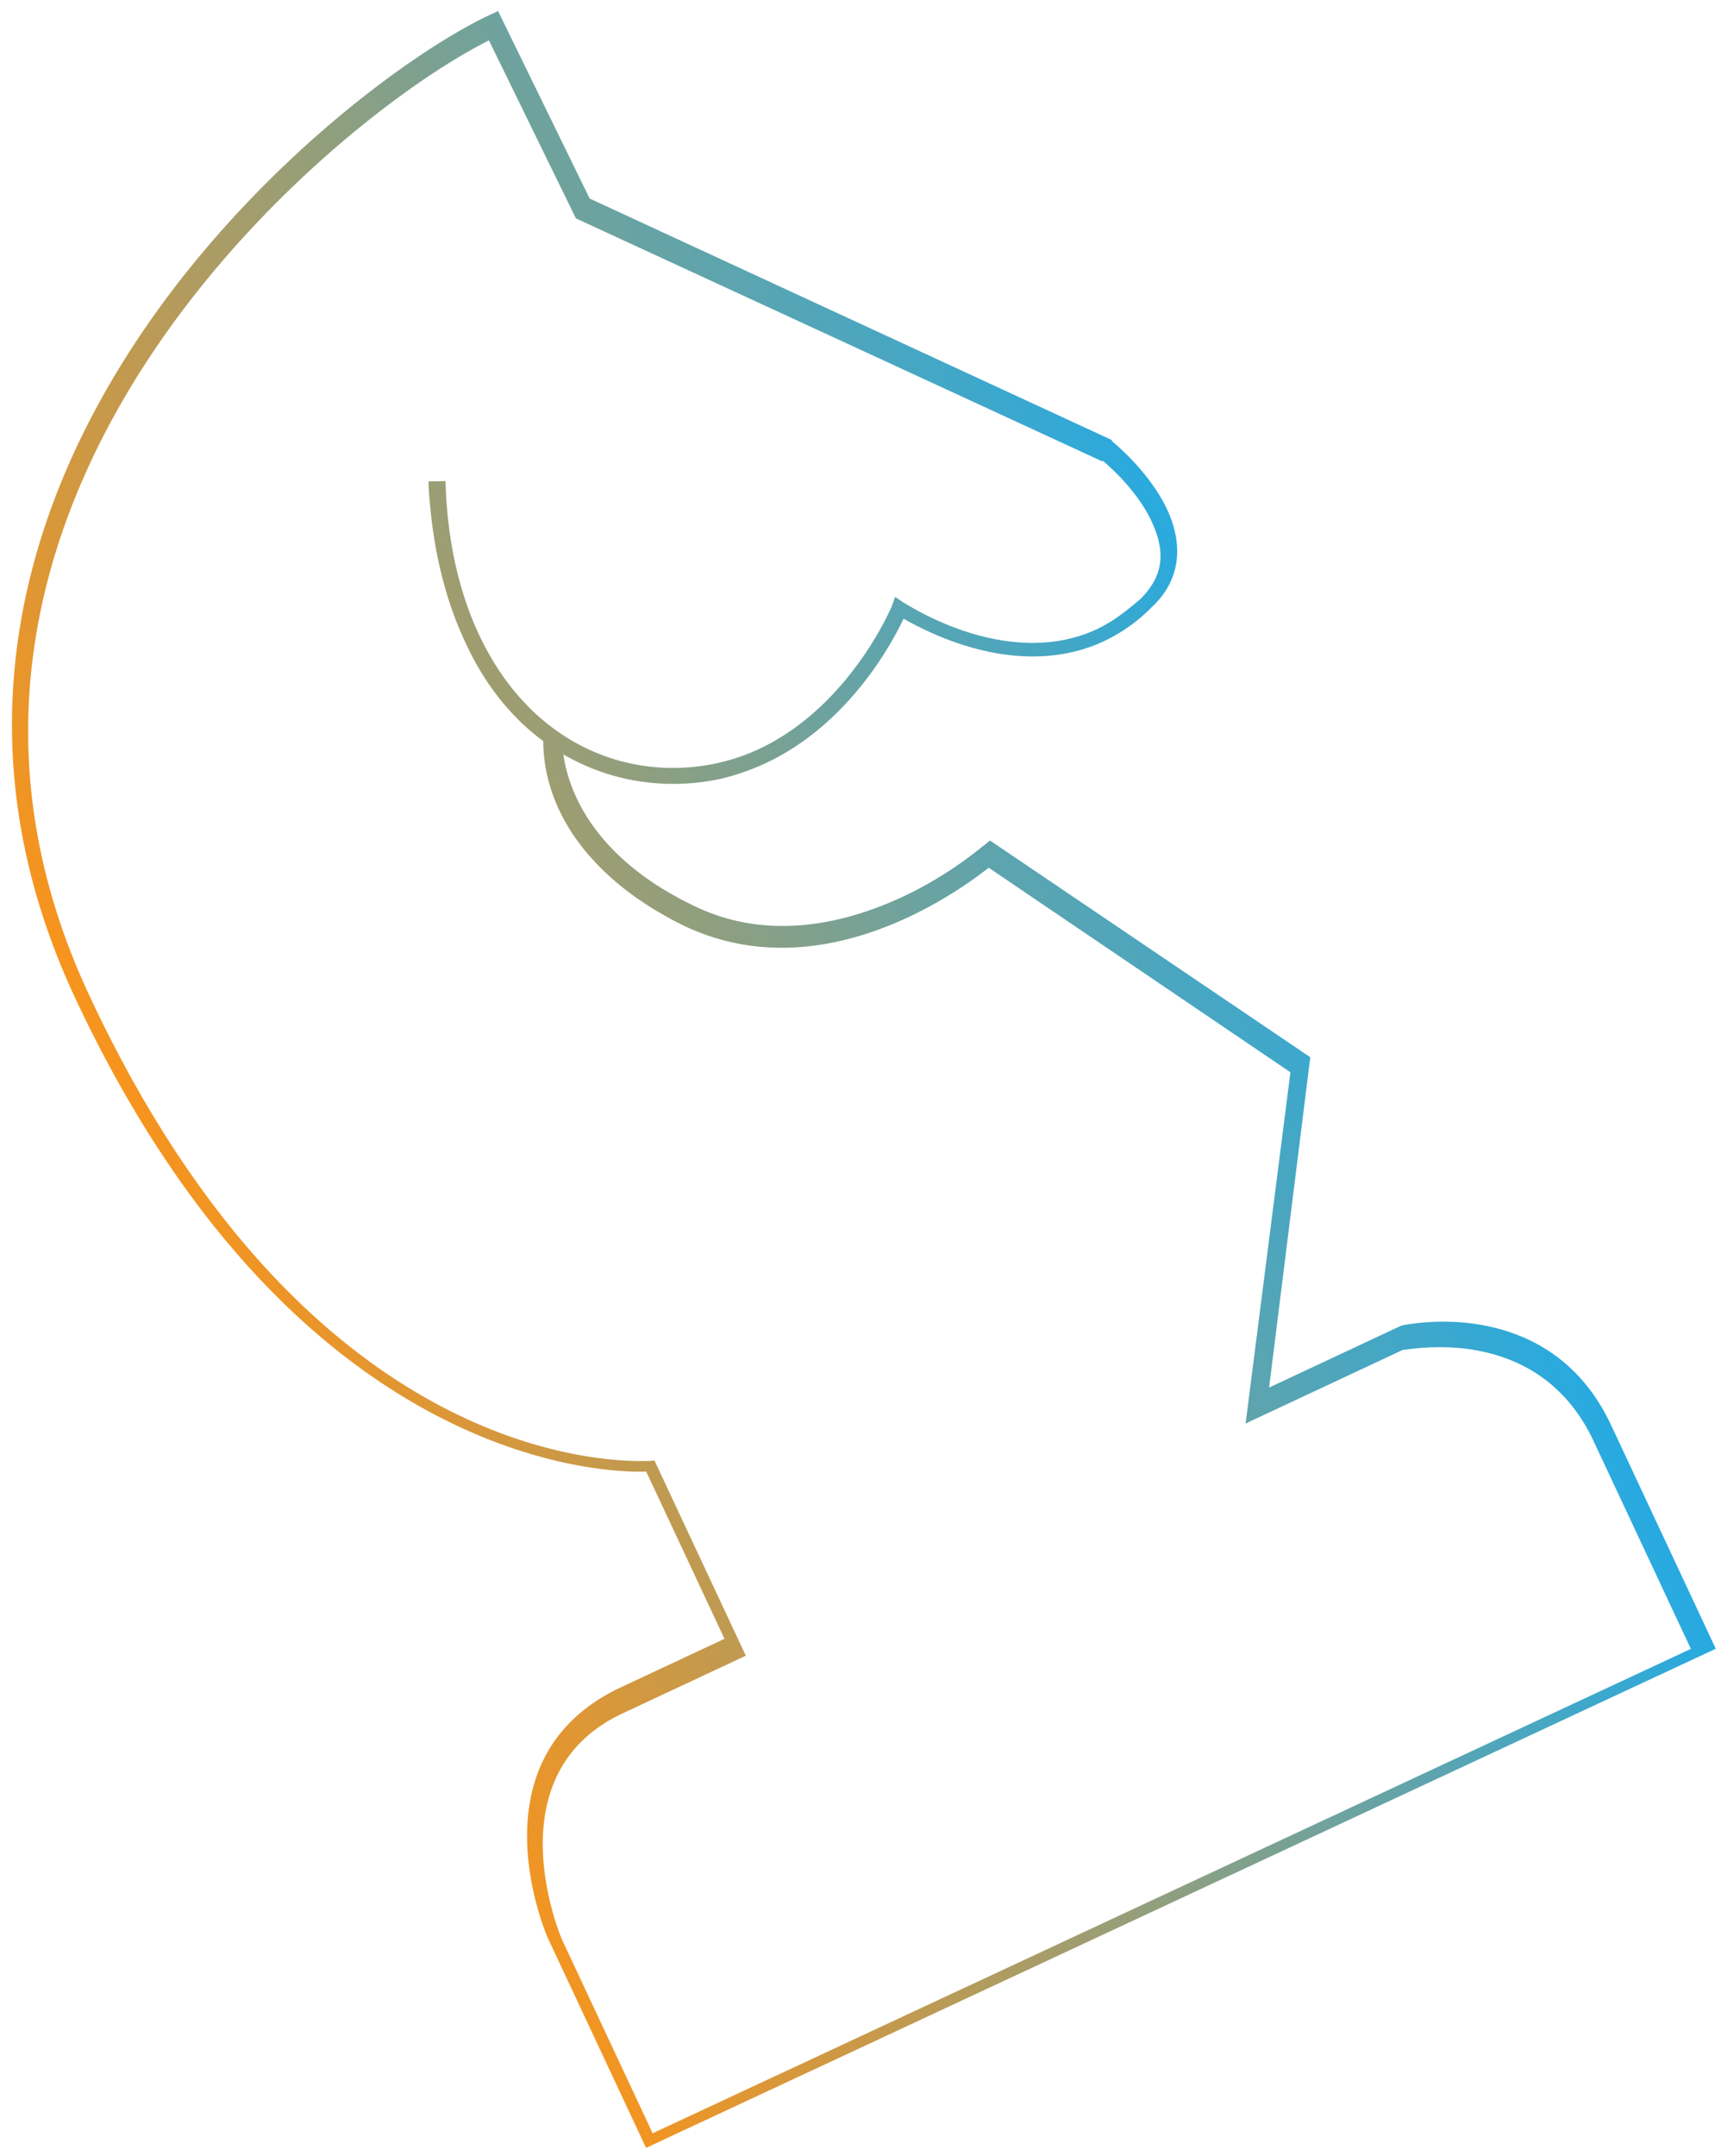 <svg width="99" height="124" fill="none" xmlns="http://www.w3.org/2000/svg"><path d="M32.365 42.29s-.173 1.517.802 3.6c.89 1.901 2.797 4.322 6.775 6.213 4.285 2.079 8.742.986 12.003-.54 2.807-1.315 4.593-2.925 4.684-2.967l.32-.26 18.424 12.463-2.368 18.997 7.517-3.52.09-.042s8.461-1.975 12.066 5.723l-.272.128.272-.128-.272.128.272-.128 5.81 12.408.211.452-61.535 28.703-5.64-12.045s-4.568-10.228 4.084-14.39l6.068-2.84-4.665-9.962.453-.212.03.537c-.09.043-19.68 1.596-33.165-27.203l-.042-.09C-9.235 28.2 19.051 5.13 28.197.847l.453-.212 5.27 10.782 30.019 13.88.042.091s2.105 1.665 3.165 3.929c.763 1.63 1.02 3.829-.905 5.613a9.602 9.602 0 01-2.734 1.943c-3.713 1.739-8.16.73-11.994-1.561l.235-.441.441.234s-2.438 6.111-8.144 8.783c-.815.382-1.763.715-2.663.916-5.532 1.155-11.643-1.284-14.648-7.938-1.145-2.445-1.916-5.507-2.09-9.18l.985-.02c.089 3.493.817 6.464 1.92 8.819 2.926 6.248 8.505 8.495 13.633 7.419.9-.2 1.666-.45 2.481-.831 5.253-2.46 7.638-8.214 7.638-8.214l.193-.532.483.326c3.7 2.242 7.84 3.065 11.1 1.538.906-.424 1.636-.987 2.505-1.725 1.514-1.482 1.374-2.962.653-4.502-.933-1.992-2.862-3.518-2.862-3.518l.277-.35-.235.44L33.13 12.56 27.903 1.868l.453-.212.212.453C19.602 6.307-8.092 28.99 5.138 57.247l.043.09c13.316 28.438 32.107 26.595 32.15 26.685l.314-.036 5.258 11.23-6.973 3.265c-7.74 3.514-3.602 13.06-3.602 13.06l-.453.212.453-.212 5.216 11.139L97.72 94.613l.212.453-.453.212-5.81-12.407.453-.212-.453.212c-3.265-6.974-10.917-5.157-10.96-5.248l-.12-.495.211.453-9.147 4.283 2.578-20.2L56.6 49.715l.235-.442.303.41s-1.967 1.695-4.865 3.052c-3.351 1.569-8.08 2.79-12.898.518-4.153-2.03-6.234-4.59-7.21-6.672-1.06-2.264-.88-4.005-.923-4.095l1.123-.195z" fill="url(#paint0_linear_88_22)"/><defs><linearGradient id="paint0_linear_88_22" x1="11.284" y1="72.258" x2="74.316" y2="42.743" gradientUnits="userSpaceOnUse"><stop stop-color="#F7941D"/><stop offset="1" stop-color="#27AAE1"/></linearGradient></defs></svg>
